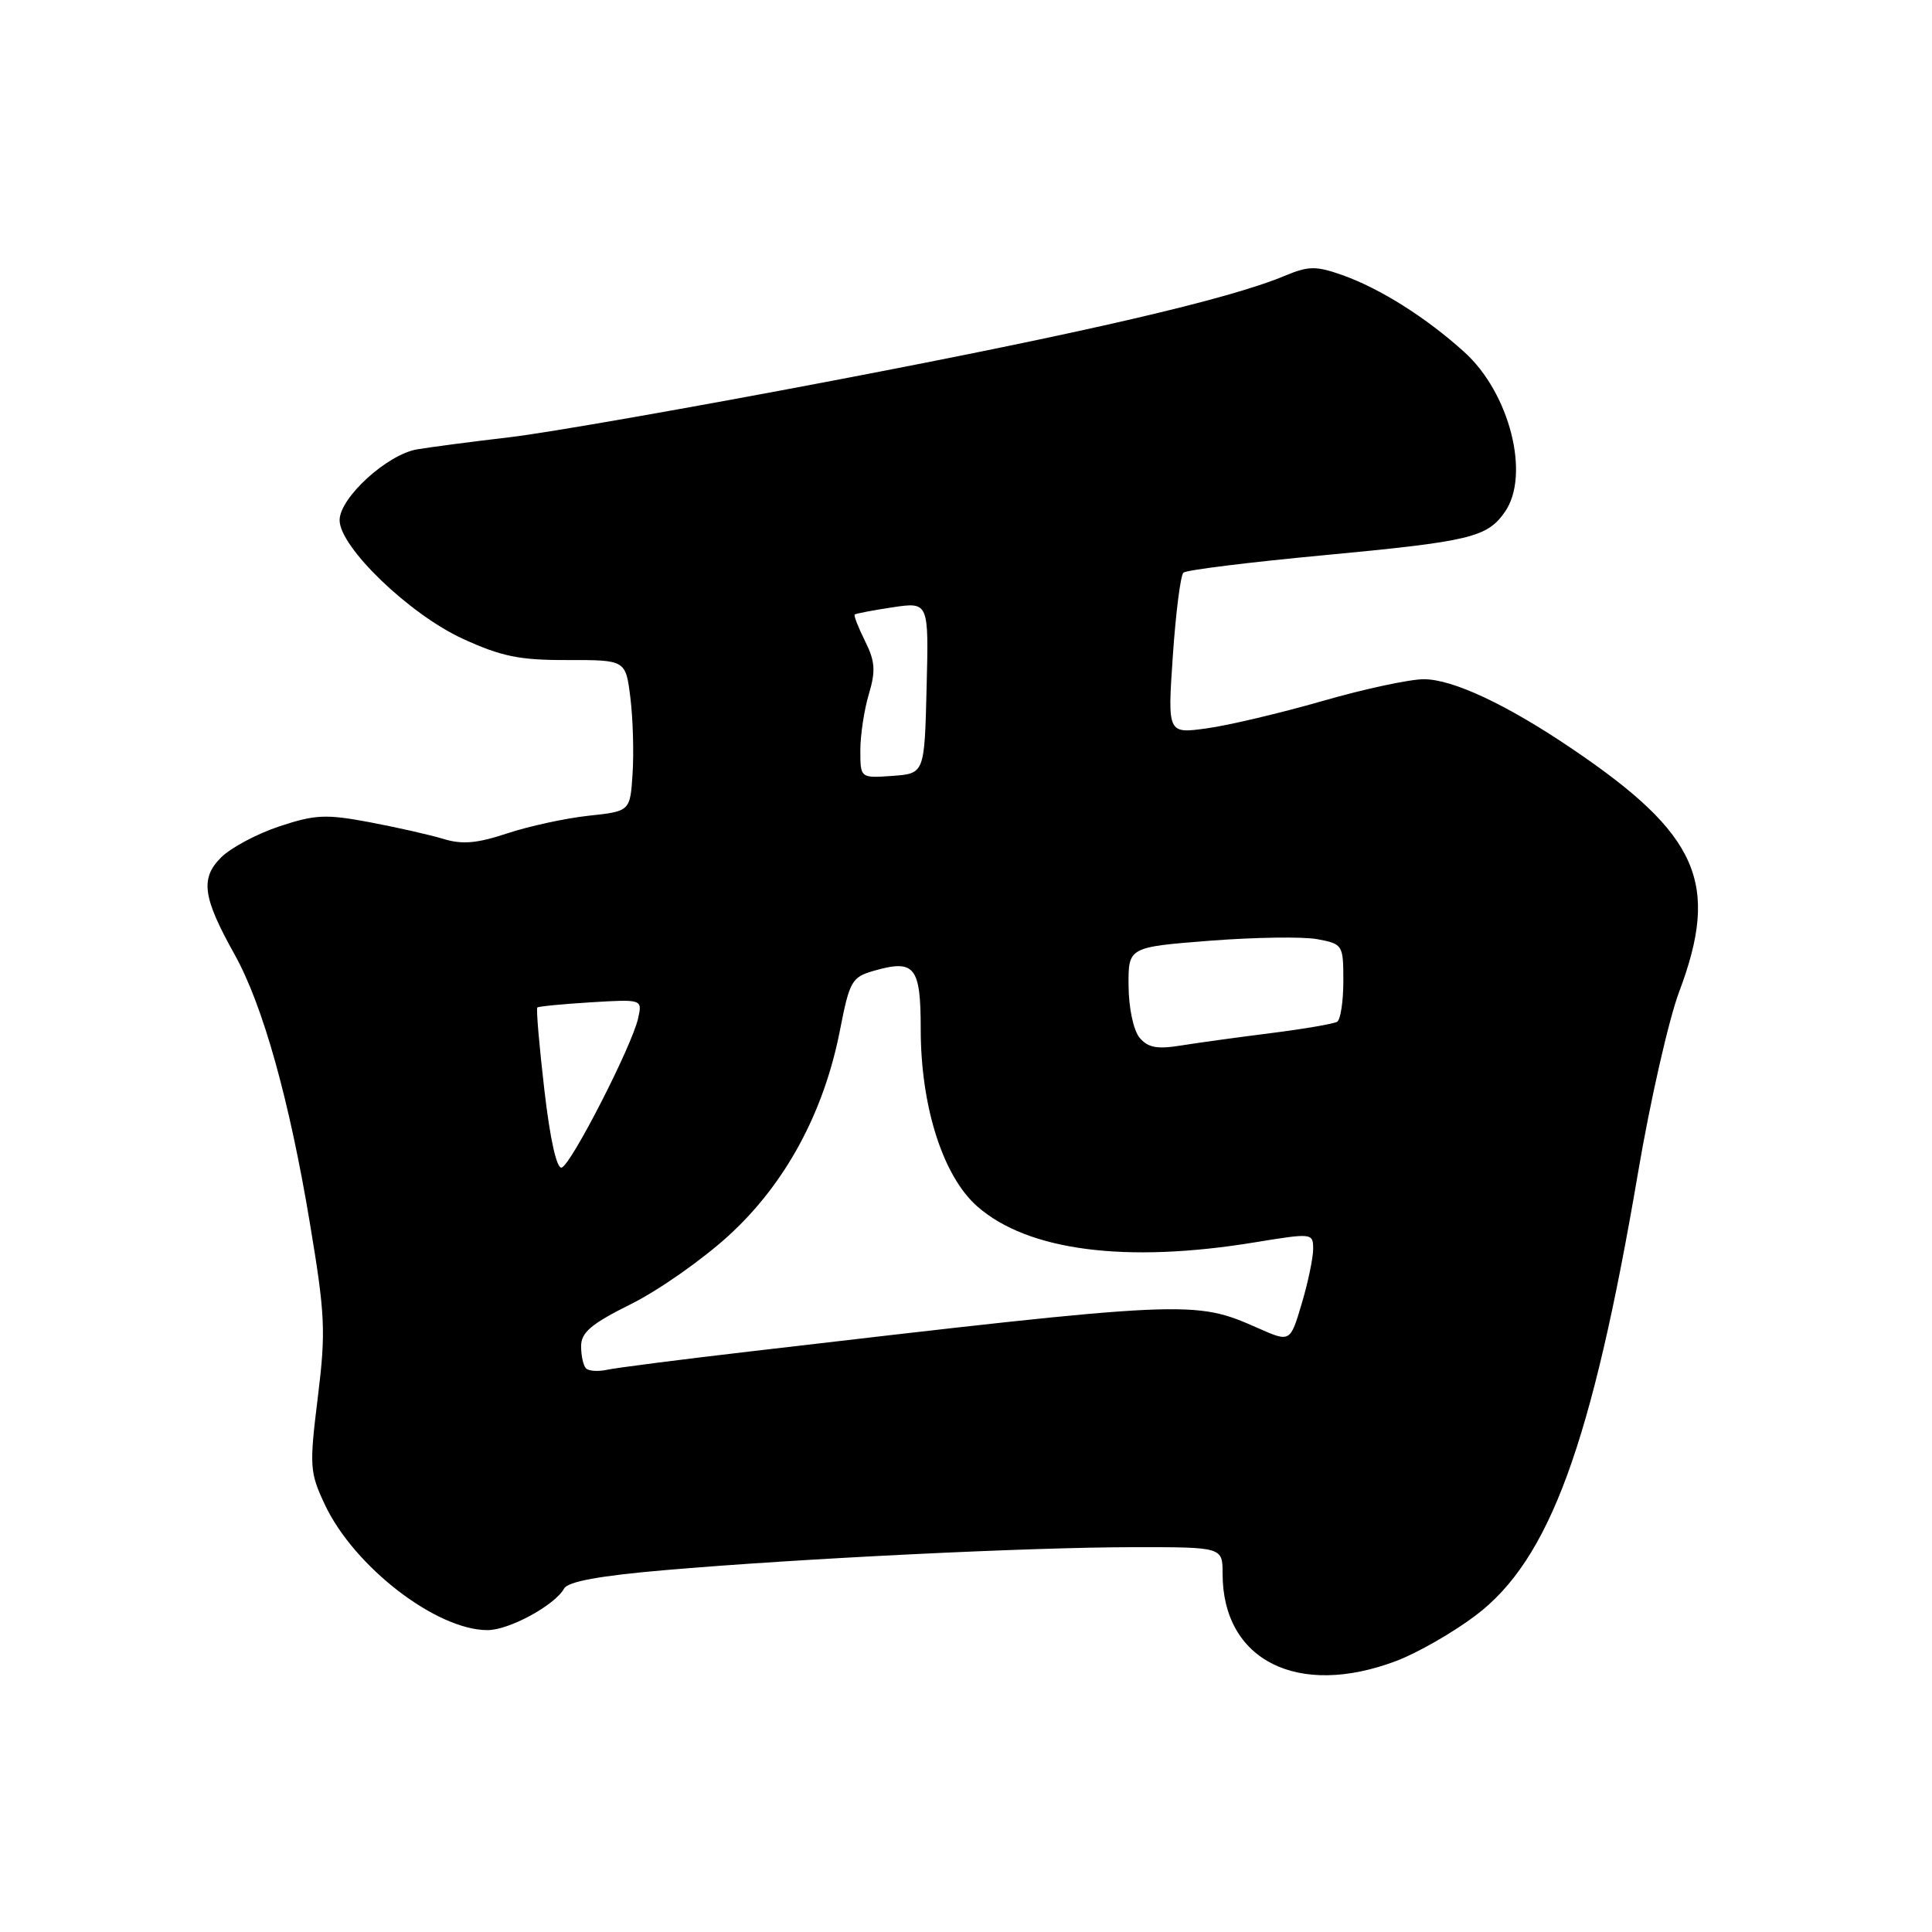 <?xml version="1.0" encoding="UTF-8" standalone="no"?>
<!DOCTYPE svg PUBLIC "-//W3C//DTD SVG 1.1//EN" "http://www.w3.org/Graphics/SVG/1.1/DTD/svg11.dtd" >
<svg xmlns="http://www.w3.org/2000/svg" xmlns:xlink="http://www.w3.org/1999/xlink" version="1.1" viewBox="0 0 256 256">
 <g >
 <path fill="currentColor"
d=" M 185.05 220.07 C 187.84 219.01 192.57 216.30 195.54 214.05 C 205.31 206.68 210.92 191.38 217.04 155.43 C 218.66 145.88 221.12 135.07 222.50 131.41 C 227.91 117.03 225.09 110.59 208.40 99.28 C 199.71 93.38 192.51 90.00 188.66 90.00 C 186.79 90.00 180.73 91.30 175.19 92.90 C 169.65 94.49 162.77 96.12 159.91 96.51 C 154.70 97.23 154.70 97.23 155.41 86.86 C 155.80 81.16 156.43 76.22 156.81 75.88 C 157.19 75.53 165.51 74.50 175.31 73.58 C 194.83 71.74 197.03 71.22 199.40 67.84 C 202.81 62.97 200.05 52.08 194.03 46.65 C 188.96 42.06 182.83 38.20 177.81 36.43 C 174.36 35.22 173.38 35.23 170.18 36.57 C 162.81 39.65 143.76 44.07 110.50 50.41 C 91.80 53.98 72.45 57.37 67.50 57.94 C 62.55 58.52 57.05 59.24 55.28 59.54 C 51.30 60.21 45.00 65.96 45.00 68.93 C 45.00 72.48 54.22 81.37 61.28 84.62 C 66.44 86.99 68.82 87.48 75.21 87.46 C 82.91 87.45 82.91 87.45 83.53 92.47 C 83.87 95.24 84.00 99.75 83.82 102.50 C 83.50 107.50 83.50 107.50 77.98 108.09 C 74.94 108.42 70.10 109.47 67.23 110.42 C 63.23 111.75 61.25 111.93 58.75 111.16 C 56.96 110.62 52.55 109.62 48.94 108.94 C 43.18 107.86 41.74 107.93 37.01 109.50 C 34.05 110.48 30.57 112.34 29.29 113.62 C 26.51 116.40 26.86 118.91 31.10 126.50 C 34.83 133.19 38.35 145.76 41.06 162.07 C 43.09 174.23 43.19 176.41 42.11 185.17 C 40.98 194.31 41.04 195.10 43.04 199.36 C 46.90 207.58 57.81 216.00 64.60 216.00 C 67.45 216.00 73.50 212.72 74.75 210.49 C 75.26 209.56 79.45 208.80 88.00 208.06 C 105.91 206.51 136.56 205.01 150.25 205.01 C 162.00 205.00 162.00 205.00 162.00 208.53 C 162.00 220.03 171.99 225.03 185.05 220.07 Z  M 77.65 181.32 C 77.29 180.96 77.00 179.64 77.00 178.38 C 77.00 176.55 78.34 175.42 83.62 172.79 C 87.27 170.98 93.11 166.88 96.60 163.68 C 104.08 156.83 109.17 147.42 111.30 136.51 C 112.57 130.00 112.87 129.47 115.77 128.64 C 121.21 127.08 122.00 128.06 122.00 136.36 C 122.00 146.63 124.95 155.87 129.50 159.86 C 136.19 165.74 149.17 167.42 166.25 164.62 C 173.90 163.37 174.00 163.38 174.00 165.50 C 174.00 166.67 173.32 169.94 172.48 172.75 C 170.96 177.87 170.96 177.87 166.69 175.98 C 158.23 172.24 157.75 172.26 99.50 179.06 C 90.15 180.15 81.55 181.25 80.40 181.51 C 79.24 181.76 78.01 181.67 77.65 181.32 Z  M 72.13 144.41 C 71.45 138.56 71.03 133.65 71.20 133.50 C 71.36 133.35 74.56 133.04 78.31 132.81 C 85.12 132.40 85.12 132.40 84.55 134.95 C 83.72 138.63 75.69 154.31 74.43 154.71 C 73.77 154.92 72.89 150.99 72.13 144.41 Z  M 150.99 137.49 C 150.19 136.52 149.56 133.55 149.54 130.64 C 149.50 125.50 149.50 125.50 160.32 124.65 C 166.28 124.19 172.69 124.09 174.57 124.45 C 177.92 125.08 178.00 125.20 178.00 129.99 C 178.00 132.68 177.63 135.11 177.18 135.39 C 176.73 135.66 172.80 136.34 168.43 136.89 C 164.07 137.44 158.68 138.18 156.45 138.54 C 153.30 139.05 152.09 138.81 150.99 137.49 Z  M 114.00 99.42 C 114.00 97.39 114.51 94.04 115.13 91.97 C 116.05 88.88 115.96 87.63 114.62 84.94 C 113.73 83.15 113.11 81.57 113.25 81.43 C 113.39 81.30 115.65 80.87 118.28 80.47 C 123.07 79.76 123.07 79.76 122.78 91.13 C 122.50 102.50 122.50 102.50 118.25 102.81 C 114.00 103.11 114.00 103.11 114.00 99.42 Z "/>
</g>
</svg>